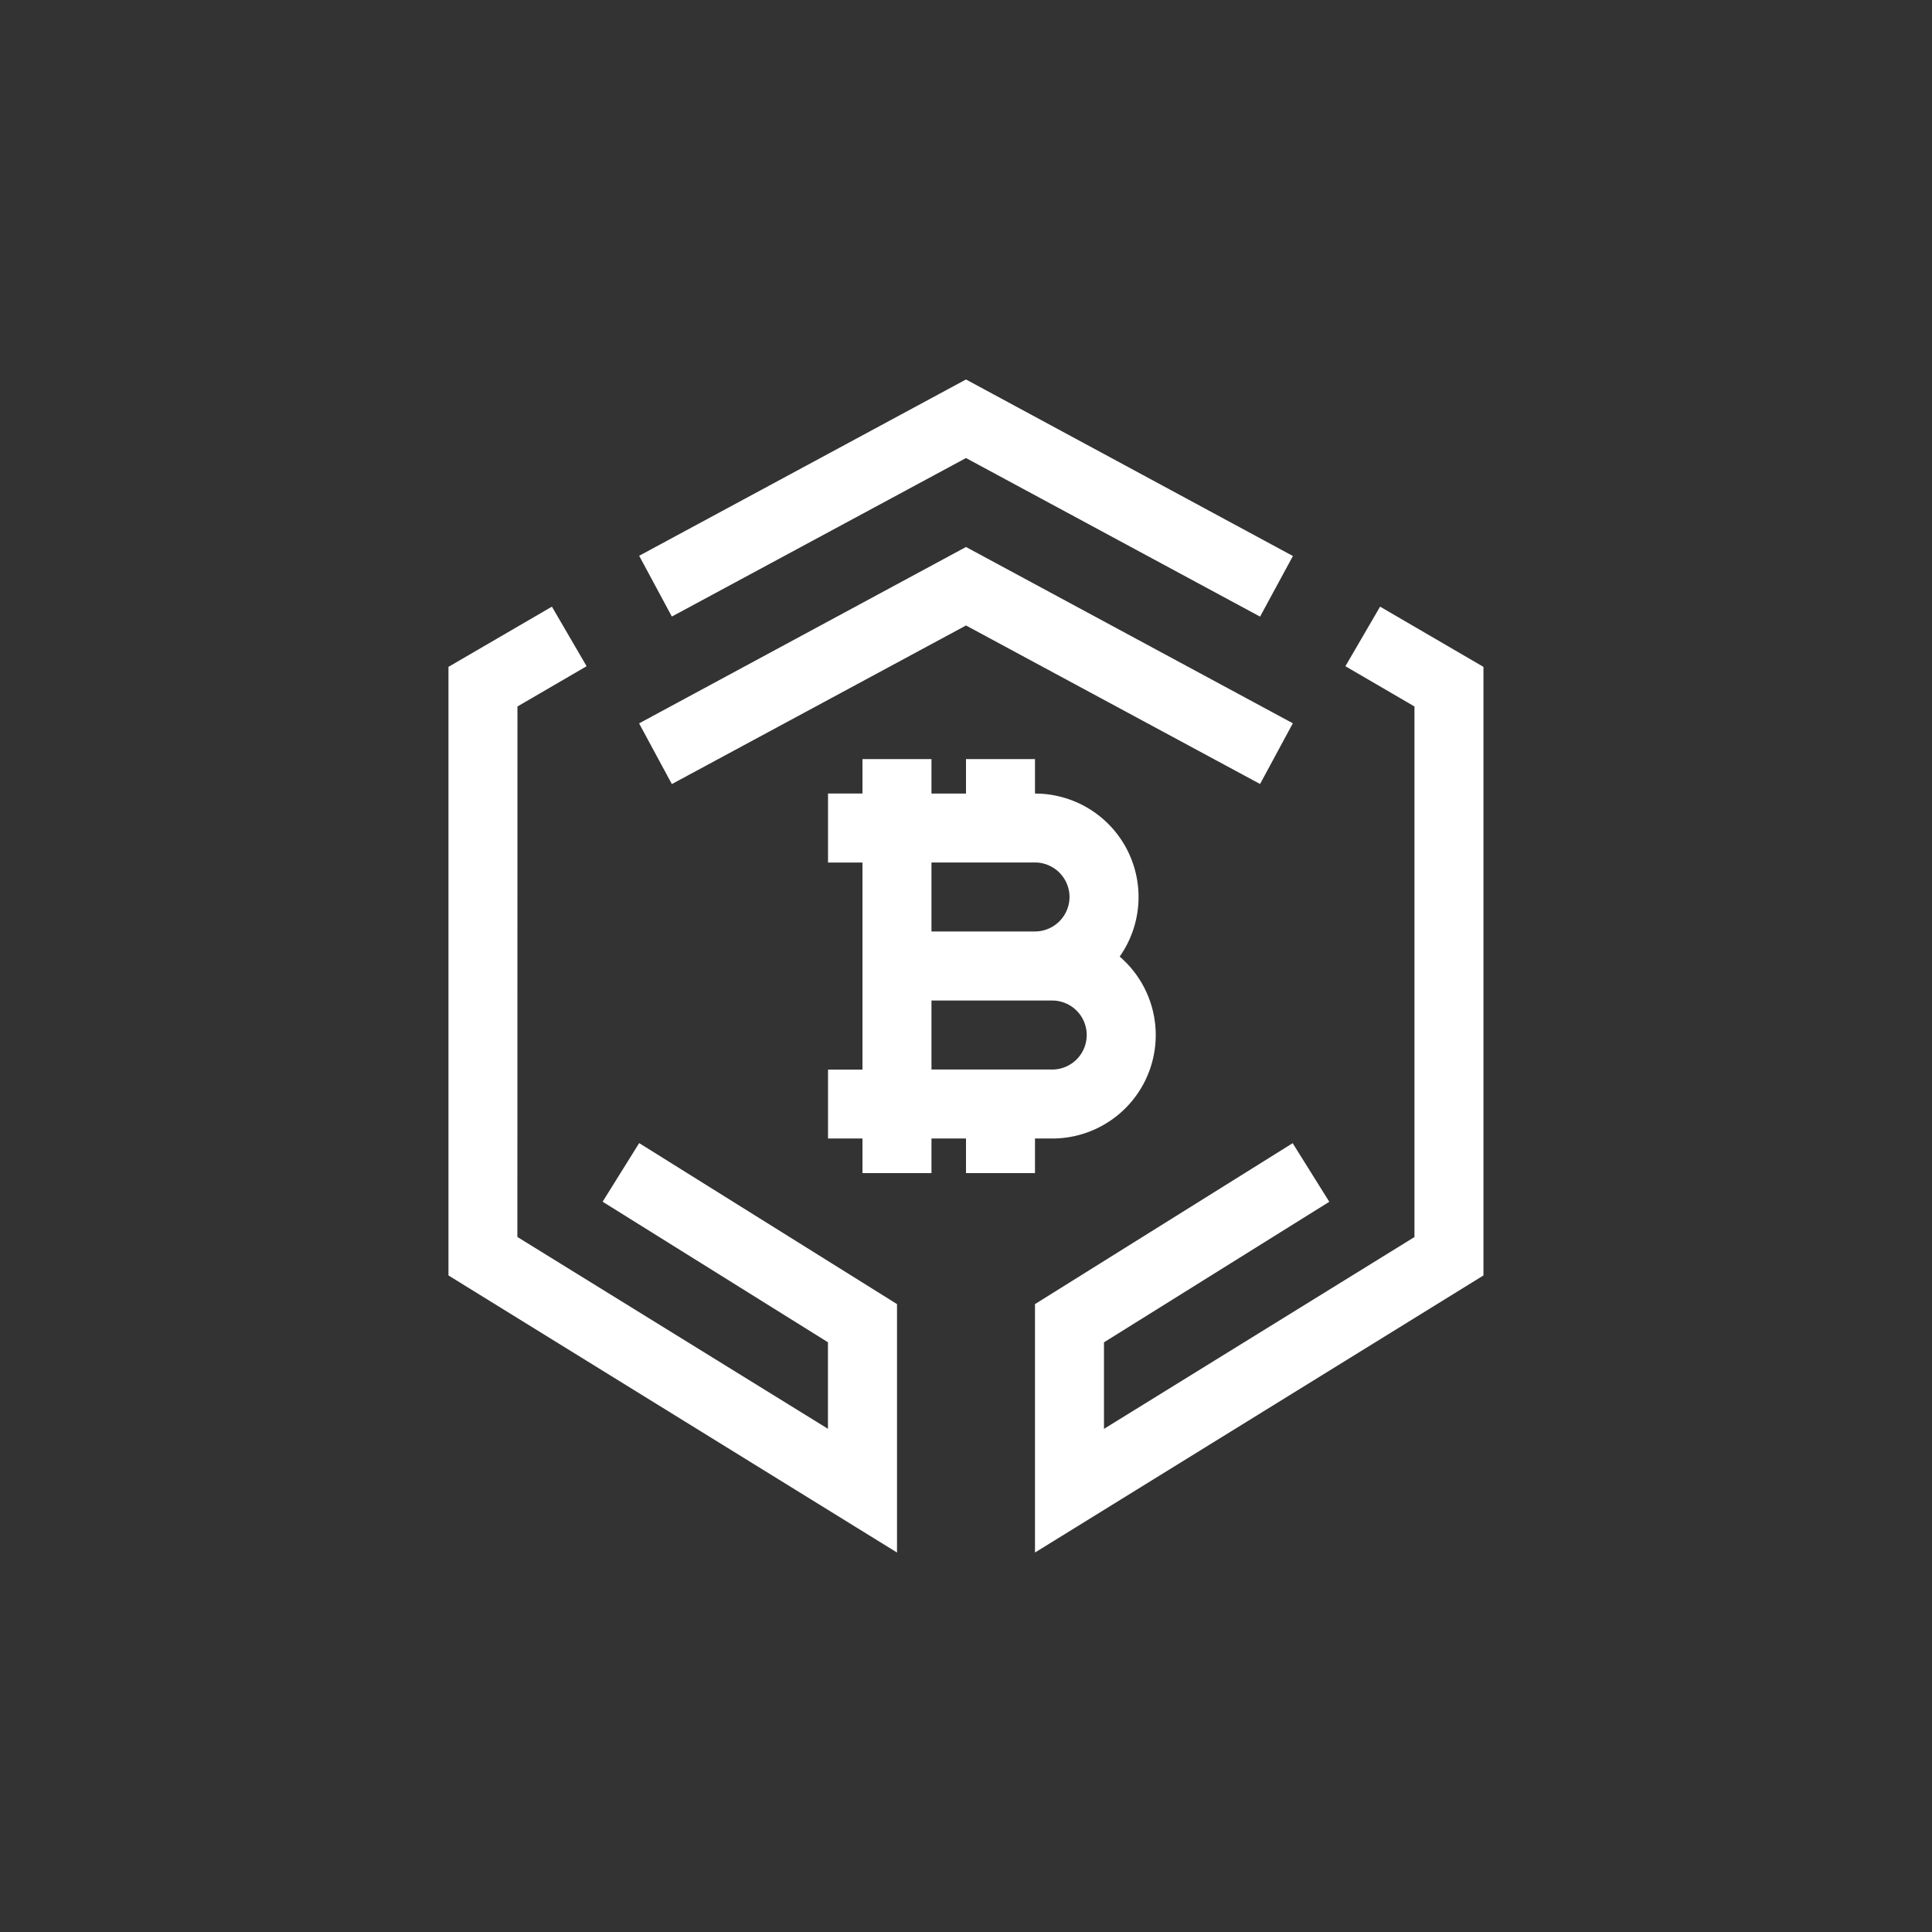 <svg xmlns="http://www.w3.org/2000/svg" width="24" height="24" fill="none" viewBox="0 0 24 24"><rect x="0" y="0" width="24" height="24" fill="#333333" stroke="none"/><path fill="#fff" fill-rule="evenodd" d="m12 4.714-4.06 2.19.406.755L12 5.69l3.653 1.97.408-.753zM6.428 8.776l.859-.5-.431-.74-1.285.748v7.56l5.572 3.442V16.2L7.94 14.2l-.454.728 2.799 1.746v1.075l-3.858-2.383zm11.143 0-.858-.5.431-.74 1.284.748v7.56l-5.571 3.442V16.2l3.201-1.999.455.728-2.799 1.746v1.075l3.857-2.383zM12 6.795l4.06 2.19-.407.754L12 7.77 8.346 9.74l-.407-.754 3.857-2.081zm-1.286 3.92h-.428v-.858h.428V9.43h.857v.428H12V9.43h.857v.428a1.285 1.285 0 0 1 1.052 2.025 1.285 1.285 0 0 1-.838 2.26h-.214v.43H12v-.43h-.429v.43h-.857v-.43h-.428v-.856h.428zm2.572.428a.43.43 0 0 1-.429.428h-1.286v-.857h1.286a.43.43 0 0 1 .429.429m-1.715 2.143v-.857h1.5a.428.428 0 1 1 0 .857z" clip-rule="evenodd"/></svg>